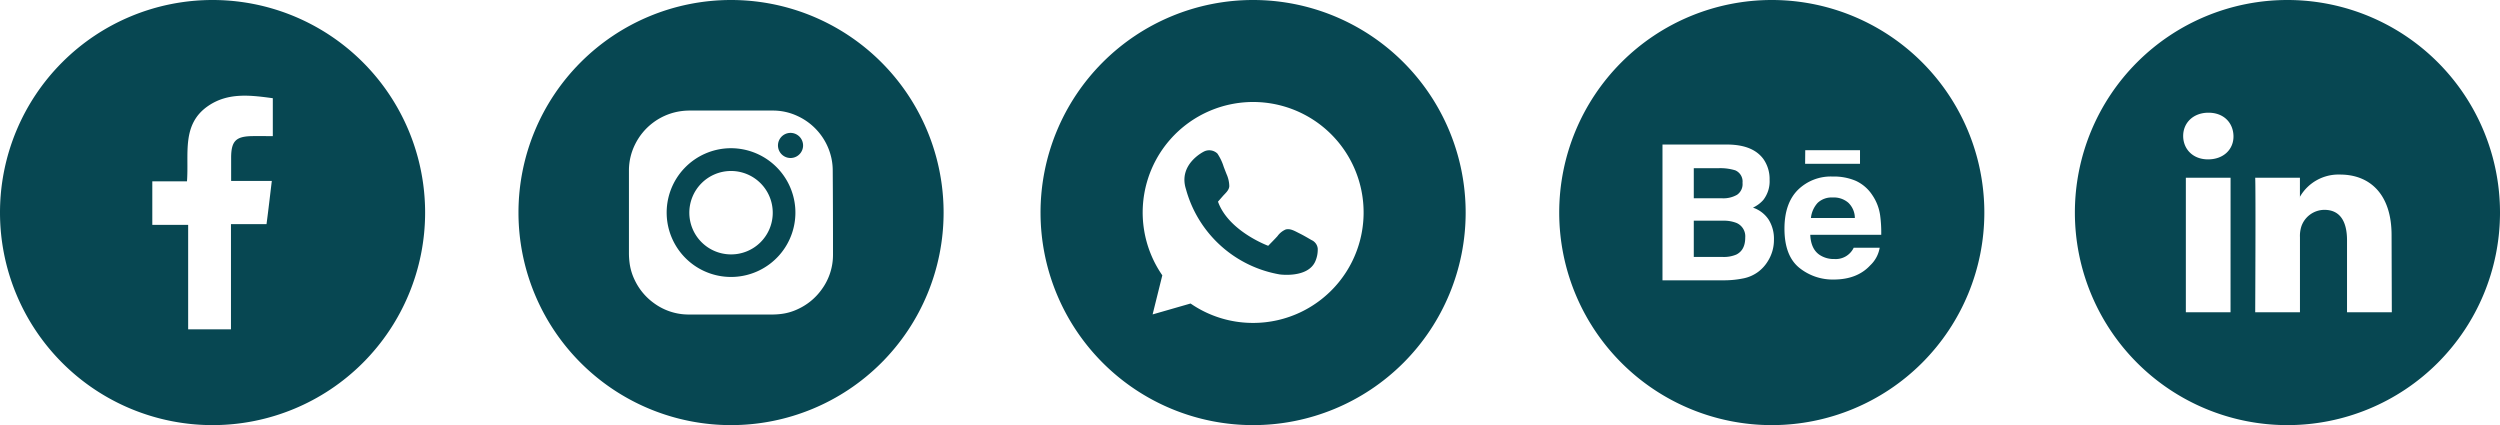 <svg id="Layer_1" data-name="Layer 1" xmlns="http://www.w3.org/2000/svg" viewBox="0 0 746.85 127"><defs><style>.cls-1{fill:#074752;}</style></defs><title>Artboard 23</title><path class="cls-1" d="M374.35,0a63.5,63.5,0,1,0,63.5,63.5A63.5,63.5,0,0,0,374.35,0Zm0,96.47a32.79,32.79,0,0,1-18.68-5.8l-11.34,3.26,2.9-11.68a33,33,0,1,1,27.12,14.22Z"/><path class="cls-1" d="M391.81,71.72c-1.23-.71-2.33-1.37-3.73-2.06-1.22-.6-2.62-1.49-4-1.1a5.88,5.88,0,0,0-2.46,2c-.91,1-1.84,1.92-2.76,2.87,0,0-11.84-4.34-15-13.19l1.38-1.58c.77-.9,1.93-1.77,2-3.06a9.15,9.15,0,0,0-.83-3.6c-.28-.72-.57-1.45-.84-2.17a15.14,15.14,0,0,0-1.88-3.95,3.52,3.52,0,0,0-4-.62s-7.79,3.74-5.4,11.24a35.28,35.28,0,0,0,28,25.48s8.39,1.2,10.64-3.9a8.79,8.79,0,0,0,.73-3.84A3.13,3.13,0,0,0,391.81,71.72Z"/><path class="cls-1" d="M218.05,44.28a19.23,19.23,0,1,0,19.52,17.84A19.27,19.27,0,0,0,218.05,44.28ZM218.43,76A12.46,12.46,0,1,1,230.85,63.5,12.43,12.43,0,0,1,218.43,76Z"/><path class="cls-1" d="M236.21,39.7a3.75,3.75,0,1,0,3.7,3.91A3.76,3.76,0,0,0,236.21,39.7Z"/><path class="cls-1" d="M218.39,0a63.5,63.5,0,1,0,63.5,63.5A63.5,63.5,0,0,0,218.39,0Zm30.46,76.13a17.49,17.49,0,0,1-3.49,10.49,17.9,17.9,0,0,1-7,5.72,16.15,16.15,0,0,1-5,1.45,22.21,22.21,0,0,1-2.58.17q-12.48,0-25,0a17.48,17.48,0,0,1-10.45-3.42,17.92,17.92,0,0,1-5.63-6.7,16.59,16.59,0,0,1-1.64-5.46,23,23,0,0,1-.17-2.62q0-12.45,0-24.91a17.44,17.44,0,0,1,1.85-7.75,18.09,18.09,0,0,1,12.7-9.73,19.14,19.14,0,0,1,3.46-.34h12.21c4.35,0,8.7,0,13,0a17.24,17.24,0,0,1,7.16,1.64,18.09,18.09,0,0,1,10.09,12.51,17.44,17.44,0,0,1,.41,3.75Q248.86,63.54,248.85,76.13Z"/><path class="cls-1" d="M63.5,0A63.5,63.5,0,1,0,127,63.5,63.5,63.5,0,0,0,63.5,0Zm18,40.67c-2.27,0-4.36-.05-6.45,0-4.58.13-5.93,1.52-6,6.18,0,2.25,0,4.5,0,7.21H81.2c-.55,4.53-1,8.54-1.58,12.9H69V98.38H56.21V67.18H45.5v-13H55.86c.63-8.26-1.74-17.15,6.5-22.65,5.86-3.91,12.4-3.11,19.14-2.19Z"/><path class="cls-1" d="M547.5,59A6.07,6.07,0,0,0,543,60.61a7.91,7.91,0,0,0-2,4.51h13.12a6.35,6.35,0,0,0-2-4.6A6.61,6.61,0,0,0,547.5,59Z"/><path class="cls-1" d="M518.91,58.2a3.84,3.84,0,0,0,1.65-3.58,3.63,3.63,0,0,0-2.18-3.74,15.35,15.35,0,0,0-4.8-.64H506v9h8.6A8.16,8.16,0,0,0,518.91,58.2Z"/><path class="cls-1" d="M529.3,0a63.5,63.5,0,1,0,63.5,63.5A63.5,63.5,0,0,0,529.3,0Zm10,44.87h16.36v4.06H539.26ZM528.14,78a11.26,11.26,0,0,1-2.87,3.19,11,11,0,0,1-4.59,2,28.58,28.58,0,0,1-5.73.55h-18.3V43.18h19.62c5,.08,8.45,1.52,10.53,4.33a10.37,10.37,0,0,1,1.85,6.21,9.07,9.07,0,0,1-1.87,6,9.46,9.46,0,0,1-3.1,2.31,9.05,9.05,0,0,1,4.69,3.59,10.8,10.8,0,0,1,1.58,6A11.88,11.88,0,0,1,528.14,78ZM562,70.14h-21.2c.12,2.93,1.13,5,3,6.14a7.64,7.64,0,0,0,4.2,1.1A5.94,5.94,0,0,0,553.78,74h7.76a9.37,9.37,0,0,1-2.82,5.26q-3.9,4.24-10.94,4.25A15.88,15.88,0,0,1,537.52,80q-4.42-3.59-4.43-11.66,0-7.58,4-11.6a14,14,0,0,1,10.41-4A16.62,16.62,0,0,1,554.35,54a11.75,11.75,0,0,1,5,4.31,14.23,14.23,0,0,1,2.32,6A38.53,38.53,0,0,1,562,70.14Z"/><path class="cls-1" d="M518.8,66.62a10.32,10.32,0,0,0-4.06-.69H506V76.76h8.59a9.57,9.57,0,0,0,4.11-.71c1.78-.89,2.67-2.57,2.67-5.08A4.34,4.34,0,0,0,518.8,66.62Z"/><path class="cls-1" d="M687.08,58.92v-.13l-.08.13Z"/><path class="cls-1" d="M683.35,0a63.5,63.5,0,1,0,63.5,63.5A63.5,63.5,0,0,0,683.35,0Zm-17,93.29H653V53.09h13.36Zm-6.68-45.68h-.09c-4.48,0-7.38-3.09-7.38-7s3-6.94,7.56-6.94,7.38,3,7.47,6.94S664.31,47.61,659.65,47.61Zm54.86,45.68H701.15V71.78c0-5.4-1.93-9.09-6.76-9.09a7.32,7.32,0,0,0-6.86,4.89,9.23,9.23,0,0,0-.44,3.26V93.29H673.72s.18-36.42,0-40.2h13.36v5.7a13.27,13.27,0,0,1,12-6.64c8.79,0,15.38,5.74,15.38,18.09Z"/></svg>